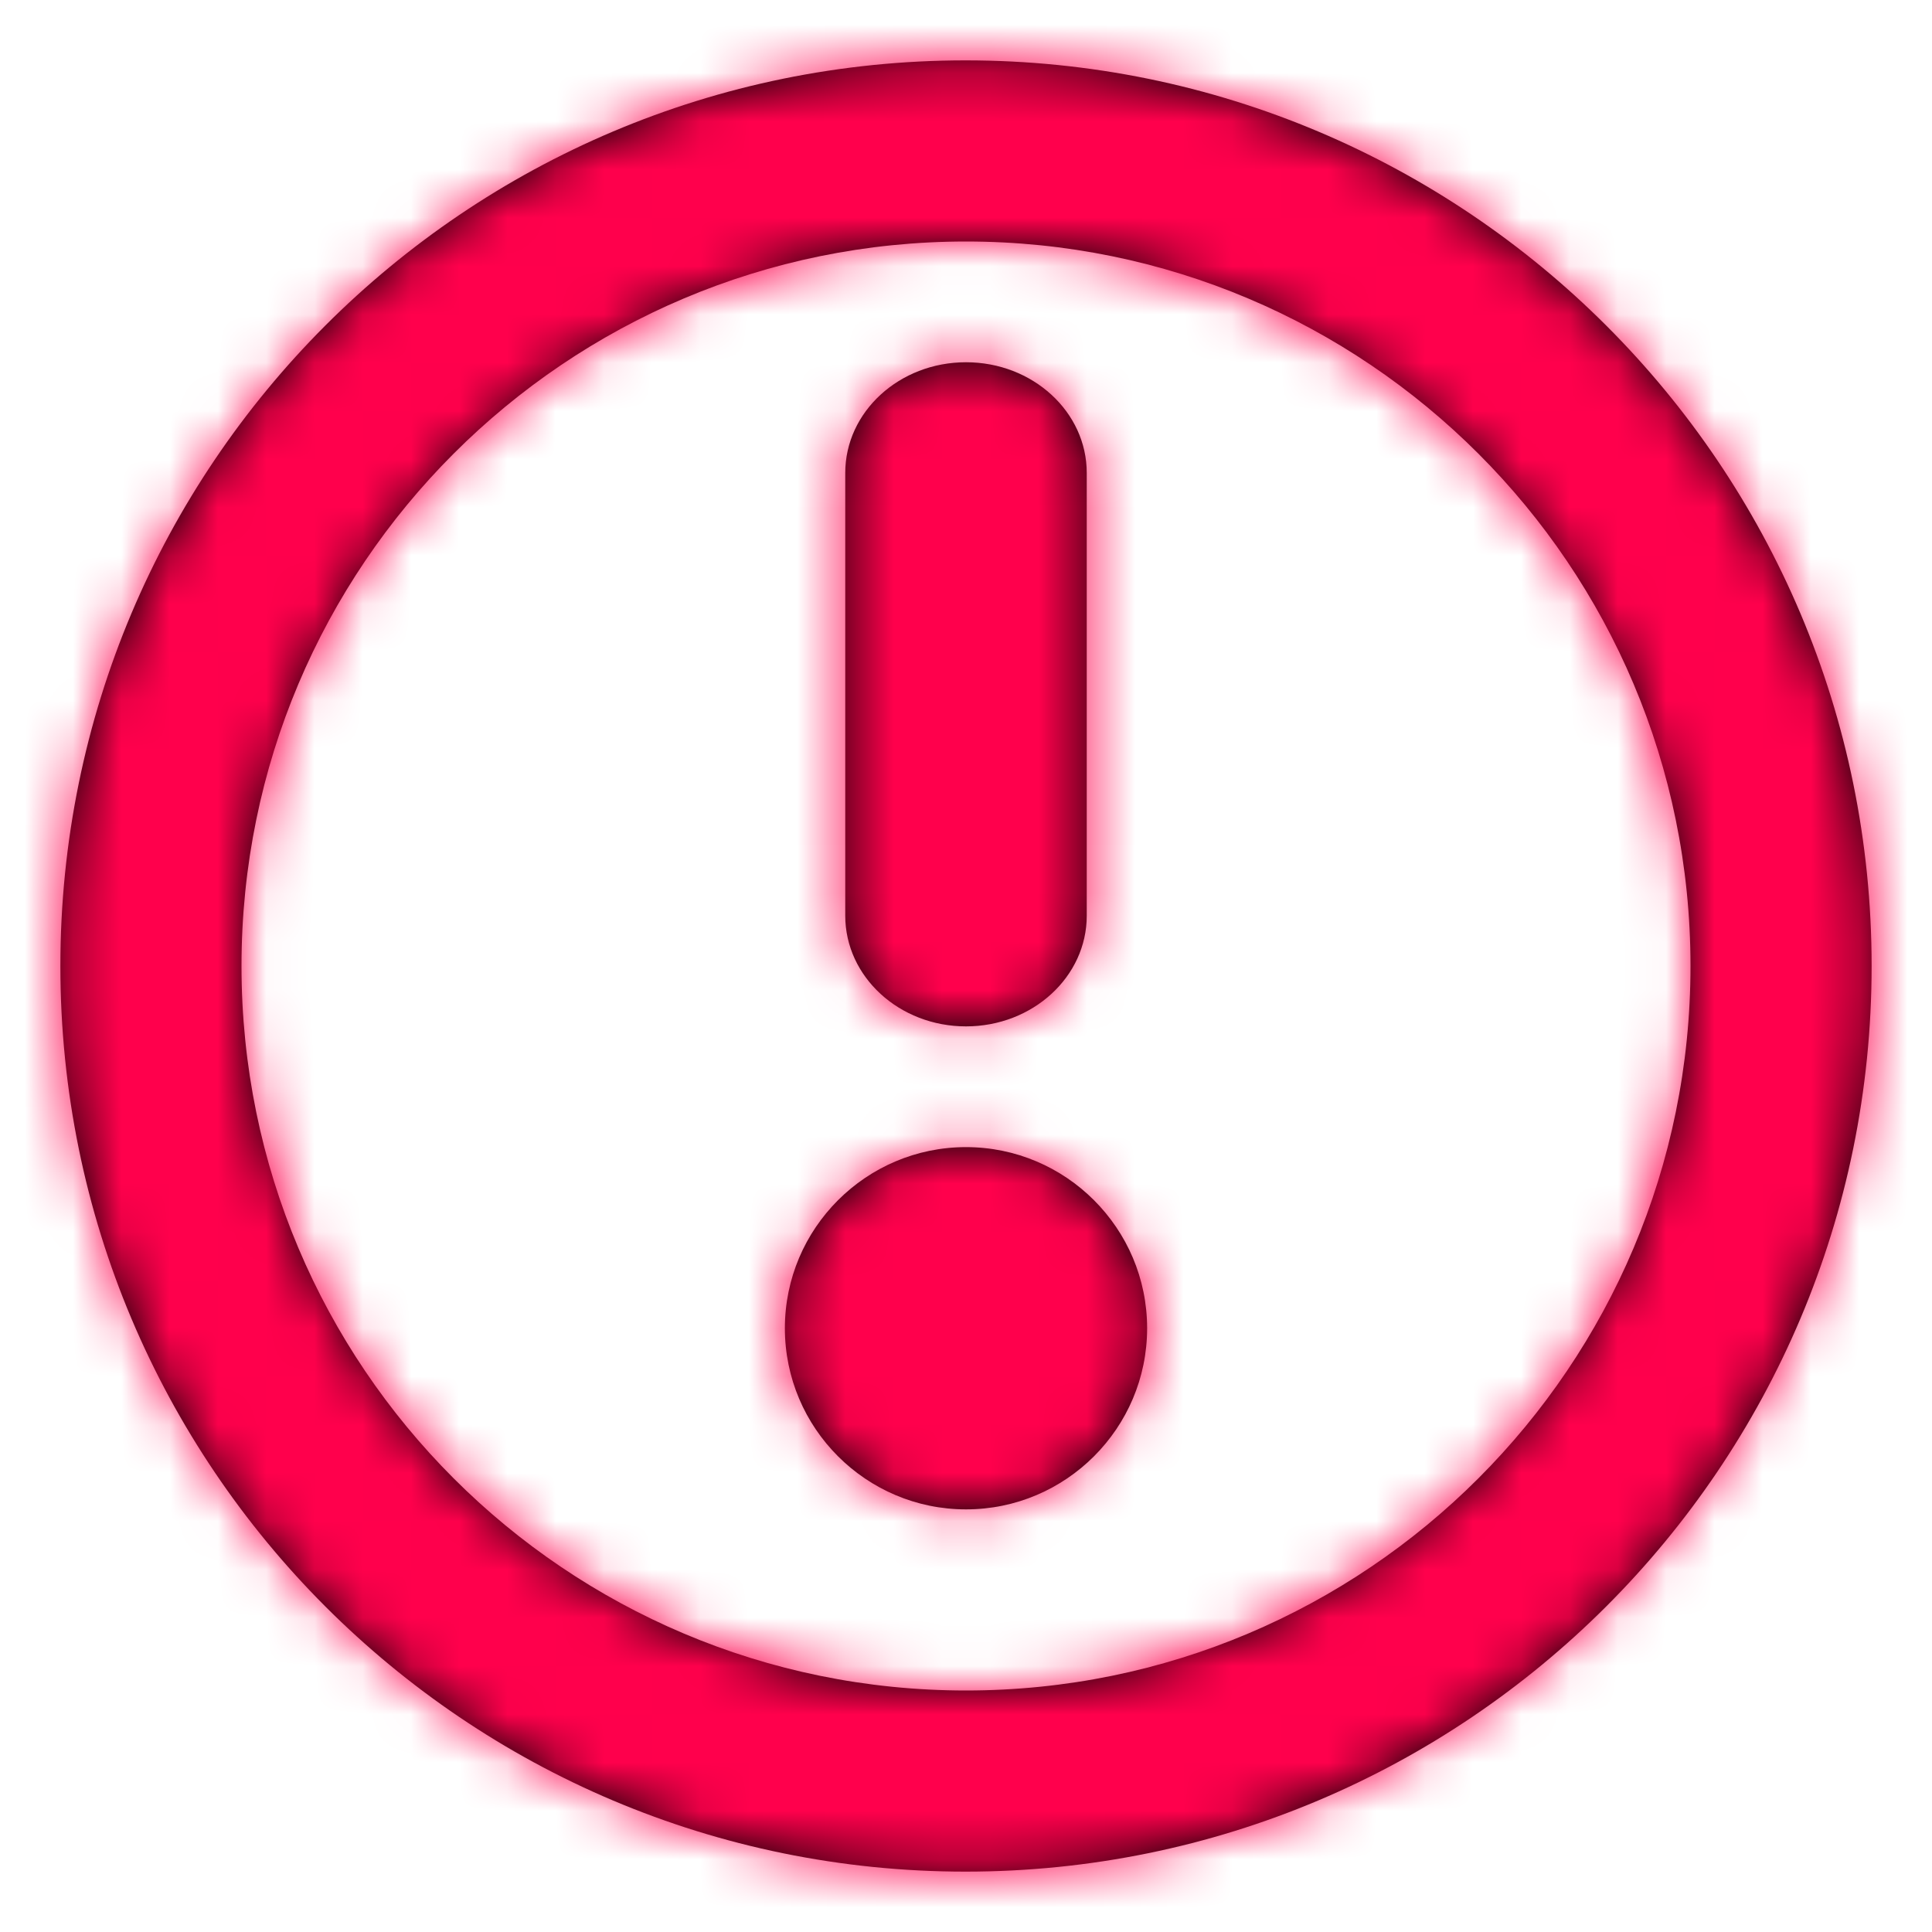 <svg xmlns="http://www.w3.org/2000/svg" xmlns:xlink="http://www.w3.org/1999/xlink" width="40" height="40" viewBox="0 0 40 40">
    <defs>
        <path id="trhzgfns6a" d="M19.99 1.25C9.632 1.25 1.25 9.64 1.25 20s8.381 18.75 18.74 18.75c10.36 0 18.76-8.39 18.76-18.75S30.35 1.25 19.99 1.25zM20 35c-8.287 0-15-6.712-15-15S11.713 5 20 5c8.287 0 15 6.712 15 15 0 8.287-6.712 15-15 15zm0-27.5c1.38 0 2.5 1.026 2.5 2.292v9.166c0 1.266-1.12 2.292-2.5 2.292s-2.5-1.026-2.5-2.292V9.792C17.5 8.526 18.62 7.5 20 7.5zm0 23.75c-2.068 0-3.75-1.682-3.75-3.75s1.682-3.75 3.75-3.75 3.75 1.682 3.75 3.75-1.682 3.75-3.75 3.75z"/>
    </defs>
    <g fill="none" fill-rule="evenodd">
        <g>
            <g>
                <g transform="translate(-507 -412) translate(491 358) translate(16 54)">
                    <mask id="lq74ezuzdb" fill="#fff">
                        <use xlink:href="#trhzgfns6a"/>
                    </mask>
                    <use fill="#000" fill-rule="nonzero" xlink:href="#trhzgfns6a"/>
                    <g fill="#FF004C" mask="url(#lq74ezuzdb)">
                        <path d="M0 0H40V40H0z"/>
                    </g>
                </g>
            </g>
        </g>
    </g>
</svg>
